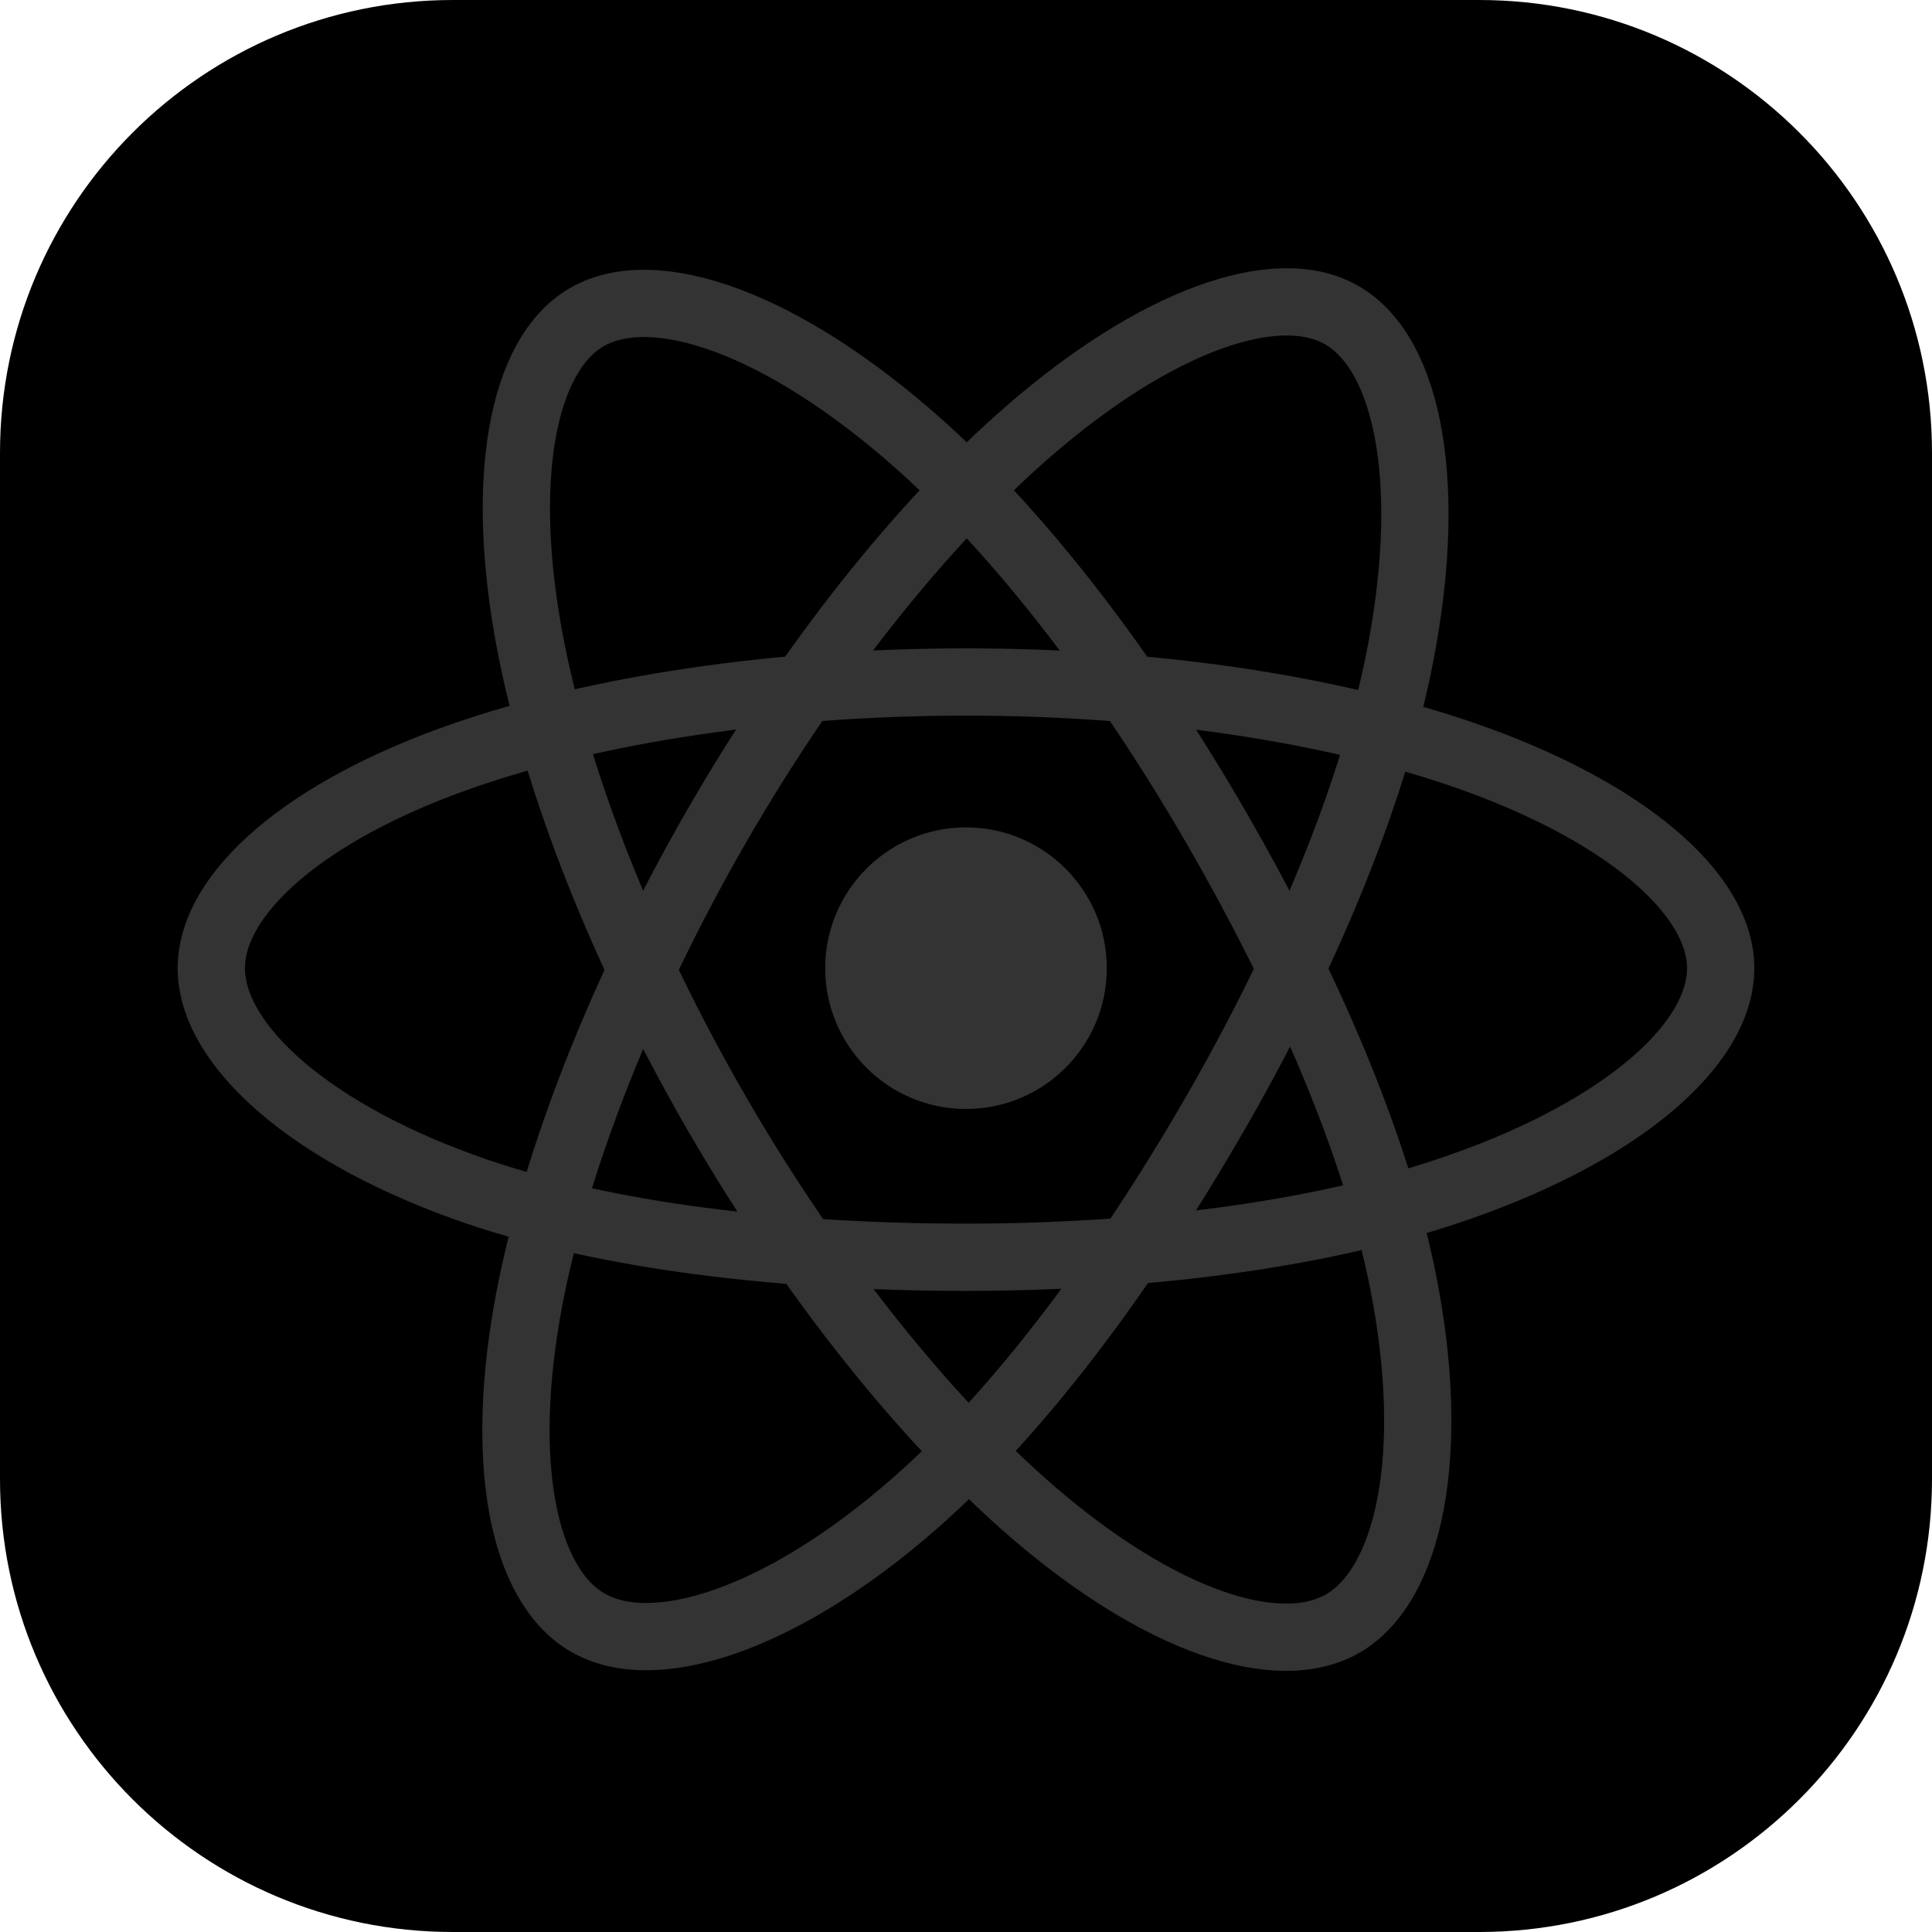 <svg width="16" height="16" viewBox="0 0 16 16" fill="none" xmlns="http://www.w3.org/2000/svg">
<g clip-path="url(#clip0_2_18)">
<path d="M12.25 0H3.75C1.679 0 0 1.679 0 3.75V12.25C0 14.321 1.679 16 3.75 16H12.25C14.321 16 16 14.321 16 12.25V3.75C16 1.679 14.321 0 12.25 0Z" fill="black"/>
<path d="M8 9.184C8.644 9.184 9.166 8.662 9.166 8.018C9.166 7.375 8.644 6.852 8 6.852C7.356 6.852 6.834 7.375 6.834 8.018C6.834 8.662 7.356 9.184 8 9.184Z" fill="#333333"/>
<path d="M8 5.648C9.566 5.648 11.02 5.872 12.117 6.25C13.438 6.705 14.25 7.394 14.25 8.018C14.25 8.669 13.389 9.401 11.97 9.871C10.898 10.227 9.486 10.412 8 10.412C6.476 10.412 5.034 10.238 3.949 9.868C2.577 9.398 1.75 8.657 1.75 8.018C1.75 7.399 2.526 6.715 3.828 6.261C4.929 5.877 6.419 5.648 8 5.648H8Z" stroke="#333333" stroke-width="0.557"/>
<path d="M5.936 6.84C6.718 5.484 7.639 4.336 8.514 3.575C9.568 2.658 10.572 2.298 11.112 2.61C11.676 2.935 11.88 4.047 11.579 5.511C11.351 6.617 10.806 7.933 10.064 9.22C9.303 10.54 8.431 11.703 7.568 12.457C6.476 13.412 5.42 13.757 4.868 13.438C4.331 13.129 4.126 12.115 4.383 10.76C4.601 9.615 5.147 8.209 5.936 6.84H5.936Z" stroke="#333333" stroke-width="0.557"/>
<path d="M5.938 9.224C5.154 7.869 4.62 6.498 4.397 5.36C4.129 3.988 4.318 2.94 4.859 2.627C5.422 2.301 6.487 2.679 7.605 3.672C8.45 4.422 9.317 5.55 10.062 6.836C10.825 8.155 11.397 9.491 11.62 10.615C11.902 12.038 11.674 13.125 11.121 13.445C10.585 13.755 9.605 13.427 8.559 12.527C7.676 11.766 6.73 10.592 5.938 9.224Z" stroke="#333333" stroke-width="0.557"/>
</g>
<defs>
<clipPath id="clip0_2_18">
<rect width="16" height="16" fill="white"/>
</clipPath>
</defs>
</svg>
